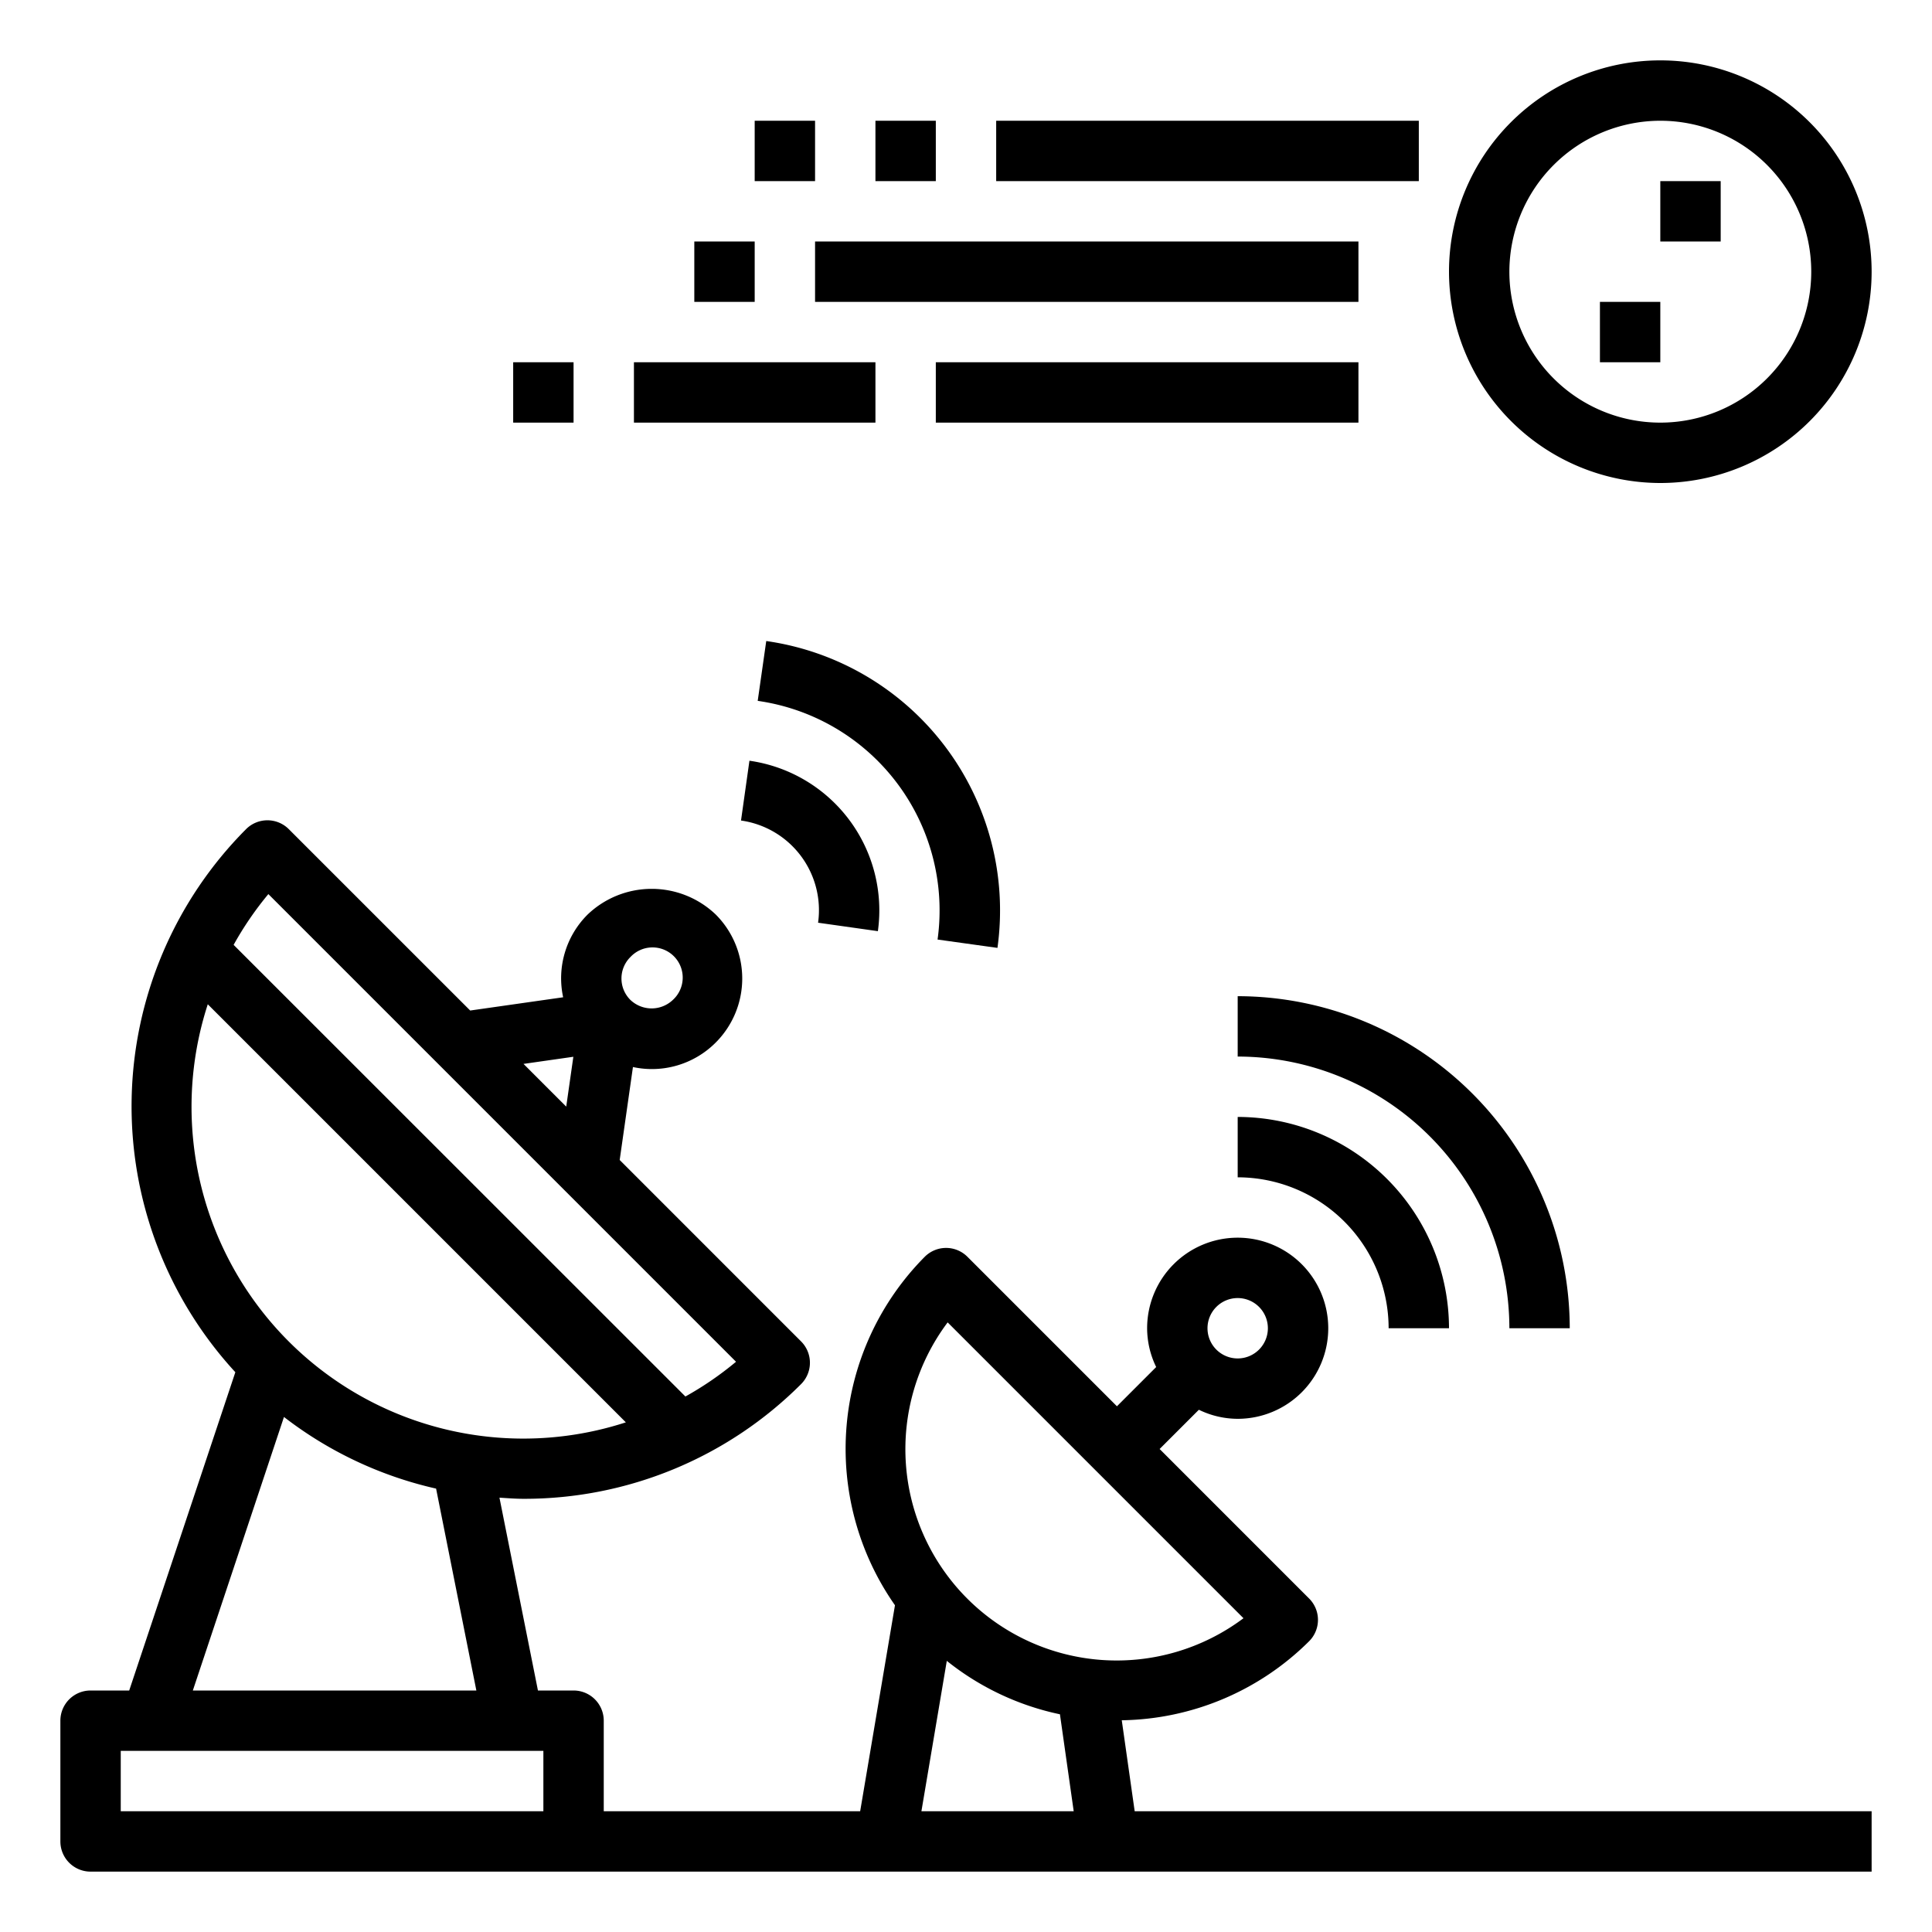 <svg xmlns="http://www.w3.org/2000/svg" viewBox="0 0 64 64" x="0px" y="0px"><g data-name="Satellite Dish"><path d="M29.081,30.846A5.007,5.007,0,0,0,24.826,25.2l-.279,1.981A3,3,0,0,1,27.1,30.566Z"></path><path d="M33.042,31.4a9.013,9.013,0,0,0-7.659-10.165L25.1,23.217a7.01,7.01,0,0,1,5.958,7.907Z"></path><path d="M37.16,56.986a8.978,8.978,0,0,0,6.206-2.618,1,1,0,0,0,0-1.415L38.414,48l1.3-1.3A2.951,2.951,0,0,0,41,47a3,3,0,1,0-3-3,2.951,2.951,0,0,0,.3,1.285l-1.3,1.3-4.953-4.953a1,1,0,0,0-.707-.293h0a1,1,0,0,0-.707.294,9.03,9.03,0,0,0-.986,11.543L28.494,60H20V57a1,1,0,0,0-1-1H17.82l-1.275-6.388c.266.017.532.038.8.038a12.958,12.958,0,0,0,9.192-3.8,1,1,0,0,0,0-1.414l-6.009-6.01.439-3.079a2.982,2.982,0,0,0,2.742-.811h0a3,3,0,0,0,0-4.242,3.072,3.072,0,0,0-4.242,0,2.98,2.98,0,0,0-.812,2.742l-3.079.439-6.01-6.009a1,1,0,0,0-1.414,0,13.006,13.006,0,0,0-.356,17.99L4.28,56H3a1,1,0,0,0-1,1v4a1,1,0,0,0,1,1H62V60H37.588ZM41,43a1,1,0,1,1-1,1A1,1,0,0,1,41,43ZM20.88,31.707a1,1,0,1,1,1.413,1.413h0a1.02,1.02,0,0,1-1.414,0,1,1,0,0,1,0-1.413Zm-1.887,3.3-.236,1.651-1.415-1.415ZM8.89,29.618,24.382,45.11a10.9,10.9,0,0,1-1.677,1.151L7.739,31.3A10.862,10.862,0,0,1,8.89,29.618Zm-2.007,3.65L20.732,47.117A10.99,10.99,0,0,1,6.883,33.268ZM9.407,46.939a12.885,12.885,0,0,0,5.039,2.373L15.78,56H6.388ZM18,60H4V58H18ZM31.392,43.806l9.8,9.8a7,7,0,0,1-9.8-9.8Zm-.028,11.212a8.937,8.937,0,0,0,3.748,1.77L35.568,60H30.523Z"></path><path d="M46,44h2a7.009,7.009,0,0,0-7-7v2A5.006,5.006,0,0,1,46,44Z"></path><path d="M52,44A11.013,11.013,0,0,0,41,33v2a9.01,9.01,0,0,1,9,9Z"></path><path d="M55,16a7,7,0,1,0-7-7A7.009,7.009,0,0,0,55,16ZM55,4a5,5,0,1,1-5,5A5.006,5.006,0,0,1,55,4Z"></path><rect x="53" y="10" width="2" height="2"></rect><rect x="55" y="6" width="2" height="2"></rect><rect x="33" y="4" width="14" height="2"></rect><rect x="29" y="4" width="2" height="2"></rect><rect x="25" y="4" width="2" height="2"></rect><rect x="27" y="8" width="18" height="2"></rect><rect x="23" y="8" width="2" height="2"></rect><rect x="31" y="12" width="14" height="2"></rect><rect x="21" y="12" width="8" height="2"></rect><rect x="17" y="12" width="2" height="2"></rect></g></svg>